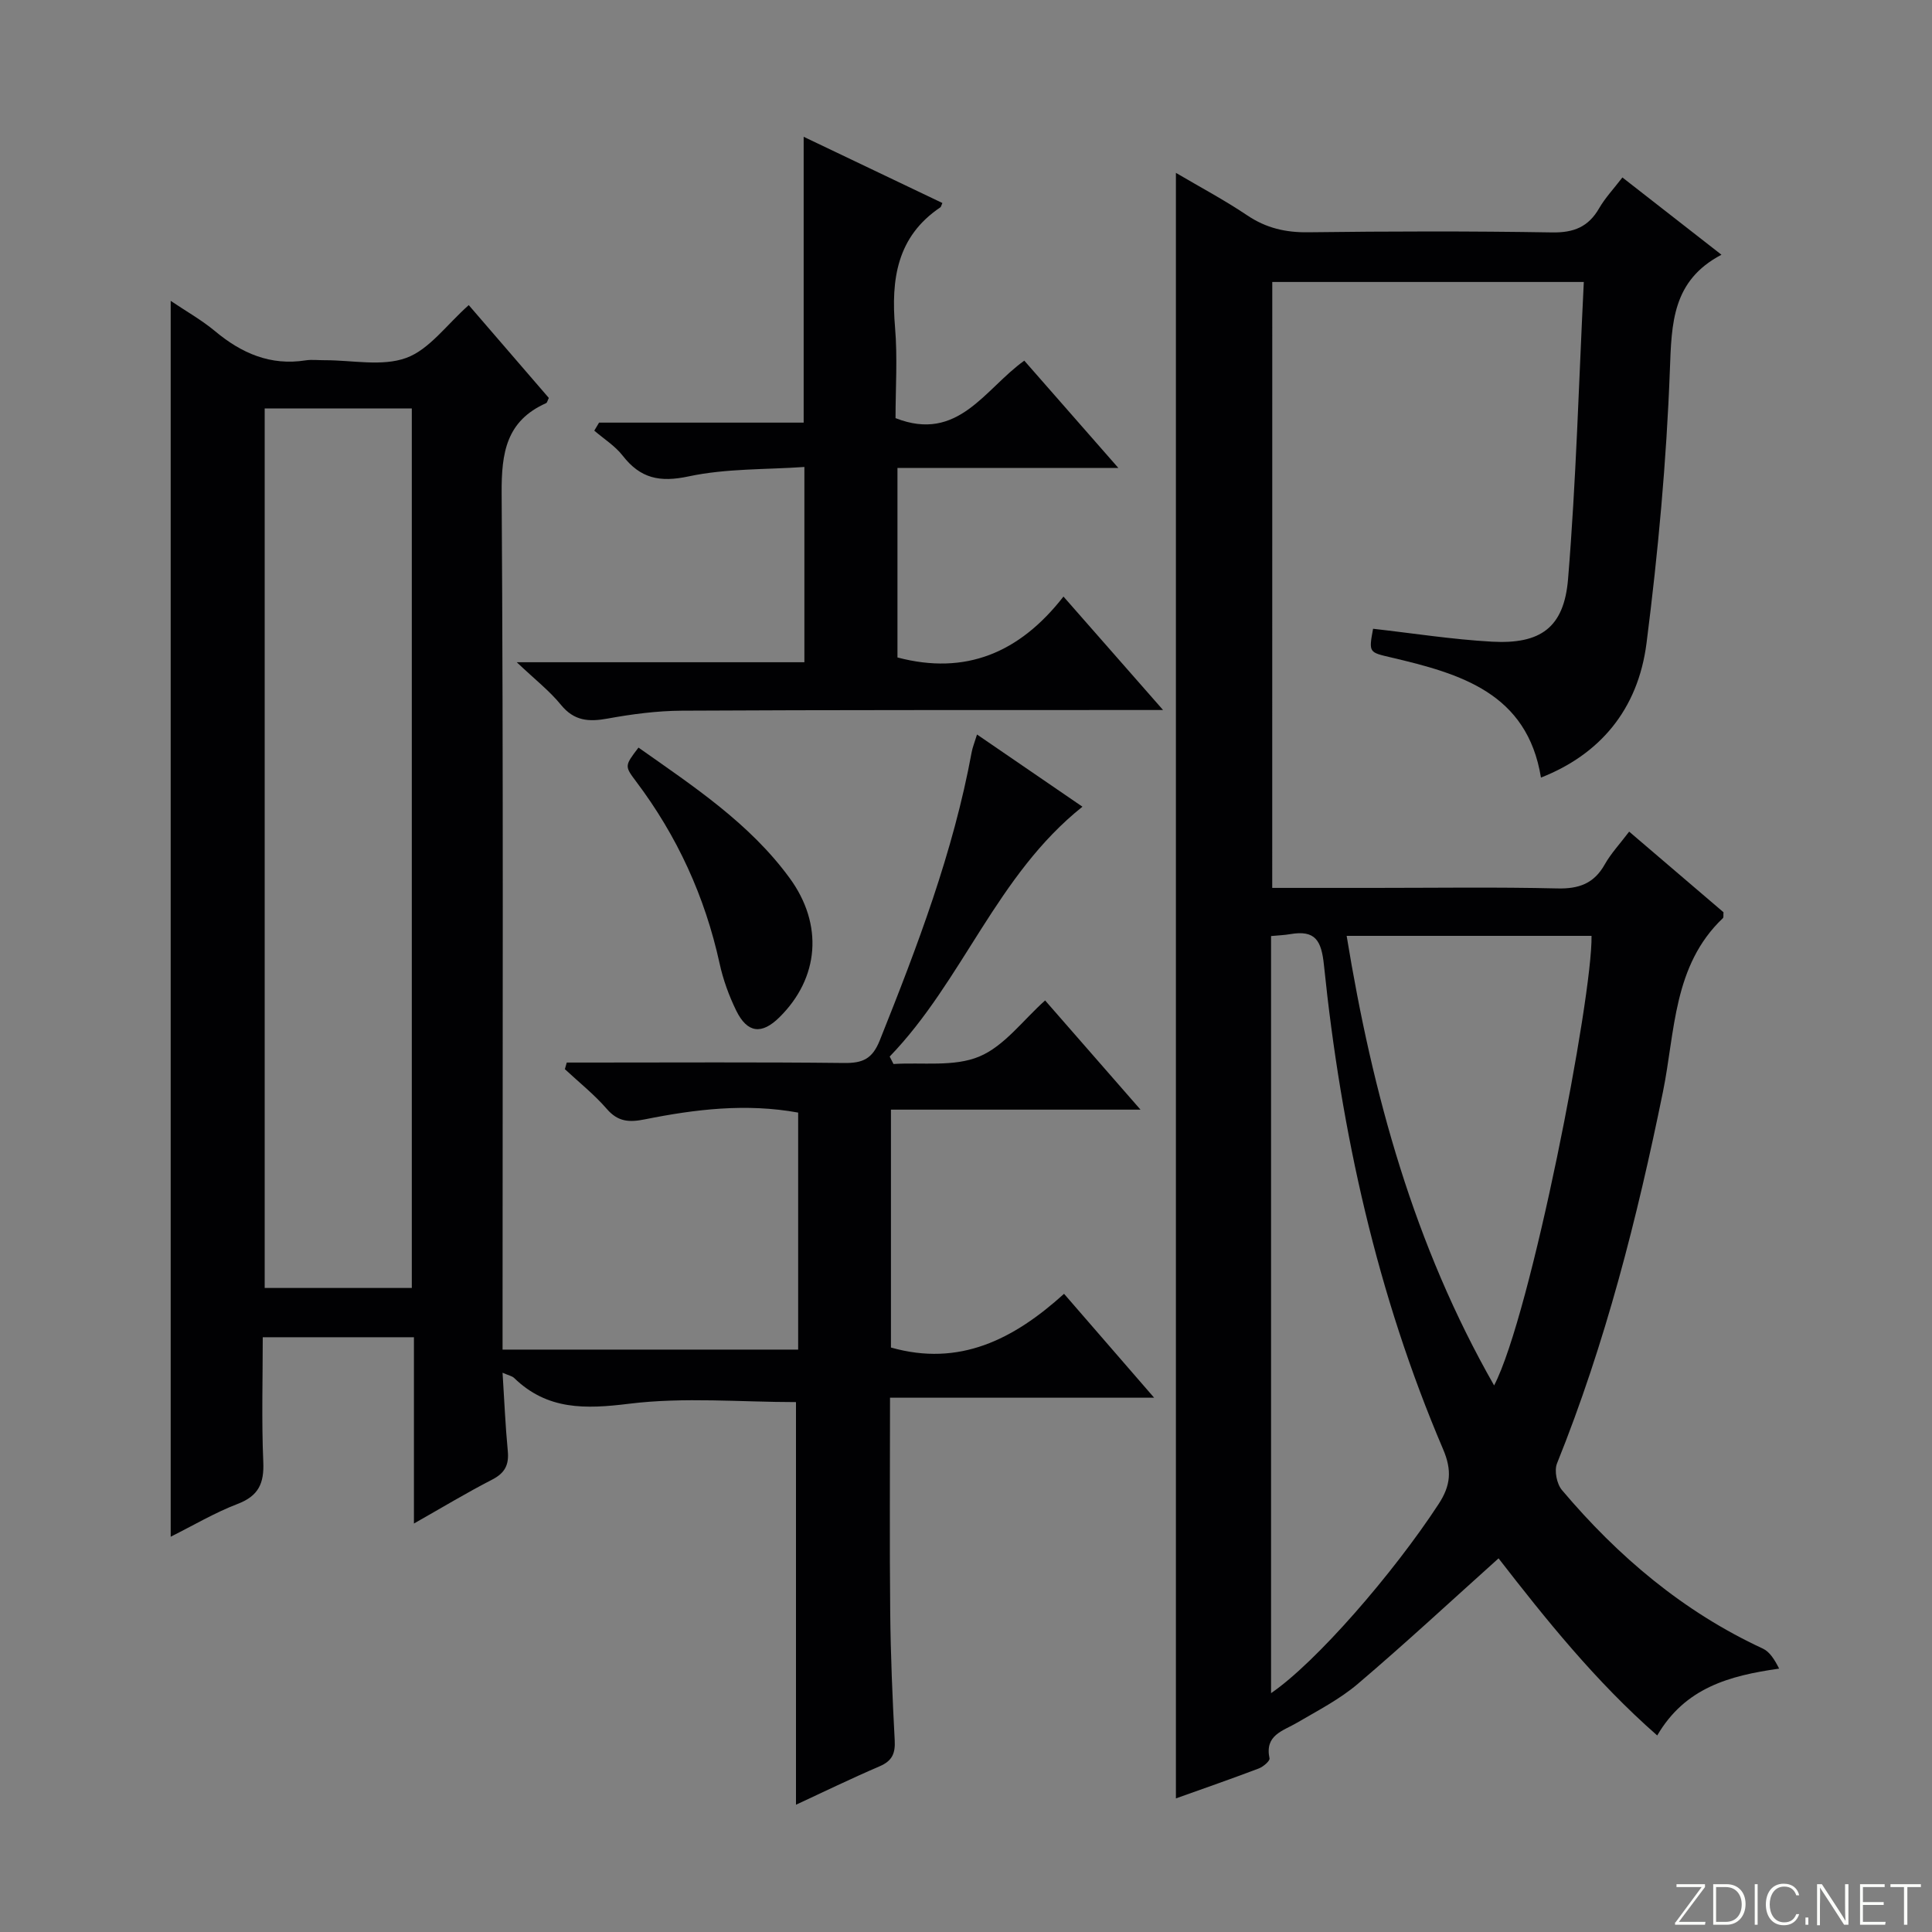 <svg enable-background="new 0 0 400 400" viewBox="0 0 400 400" xmlns="http://www.w3.org/2000/svg"><rect x="0" y="0" width="400" height="400" fill="#808080" stroke="none"/><g fill="#fbfcfa"><path d="m346.9 398 5.4-7.3h-5.2v-.6h5.9v.6l-5.4 7.2h5.5l-.1.6h-6.2v-.5z"/><path d="m354.7 390.1h2.8c2.3 0 3.9 1.6 3.9 4.1s-1.6 4.3-3.9 4.3h-2.8zm.6 7.8h2c2.2 0 3.3-1.6 3.3-3.6 0-1.8-1-3.6-3.3-3.6h-2z"/><path d="m363.9 390.1v8.4h-.6v-8.4z"/><path d="m372.5 396.3c-.4 1.3-1.4 2.3-3.2 2.3-2.4 0-3.7-1.9-3.7-4.3 0-2.3 1.2-4.3 3.7-4.3 1.8 0 2.9 1 3.2 2.4h-.6c-.4-1.1-1.1-1.8-2.5-1.8-2.1 0-3 1.9-3 3.7s.9 3.7 3 3.7c1.4 0 2.1-.7 2.5-1.7z"/><path d="m373.8 398.5v-1.5h.6v1.5z"/><path d="m376.2 398.5v-8.4h1c1.3 2 4.4 6.7 4.9 7.6-.1-1.2-.1-2.4-.1-3.8v-3.8h.7v8.4h-.9c-1.2-1.9-4.4-6.8-5-7.7.1 1.1 0 2.3 0 3.9v3.9h-.6z"/><path d="m390 394.4h-4.3v3.5h4.7l-.1.6h-5.2v-8.4h5.1v.6h-4.5v3.1h4.3v.7z"/><path d="m394.2 390.7h-2.8v-.6h6.3v.6h-2.8v7.8h-.7z"/></g><path d="m263.4 183.83h21.03c12.66 0 25.33-.19 37.99.11 4.47.11 7.59-1 9.82-4.96 1.29-2.29 3.15-4.27 5.06-6.8 6.66 5.69 13.16 11.25 19.53 16.69-.05.62.05 1.06-.12 1.22-10.34 9.83-9.87 23.47-12.41 35.94-5.35 26.23-11.91 52.07-21.94 76.96-.6 1.5-.05 4.24 1.03 5.52 11.61 13.75 25.1 25.17 41.58 32.81 1.44.67 2.44 2.29 3.38 4.15-10.32 1.46-19.47 3.96-25.24 13.84-12.81-11.23-23.13-24.14-32.85-36.67-9.82 8.81-19.29 17.61-29.13 25.98-3.76 3.2-8.29 5.53-12.59 8.05-2.94 1.73-6.73 2.53-5.7 7.38.11.53-1.3 1.74-2.22 2.09-5.56 2.11-11.19 4.07-17.16 6.2 0-112.25 0-224.05 0-336.55 4.98 2.93 10.04 5.62 14.77 8.8 3.91 2.63 7.93 3.56 12.61 3.5 16.83-.21 33.66-.25 50.49.03 4.51.08 7.53-1.14 9.76-5.01 1.23-2.13 2.96-3.96 4.81-6.37 6.71 5.24 13.22 10.32 20.51 16-10.18 5.35-10.32 14.14-10.68 23.85-.7 18.88-2.44 37.78-4.83 56.53-1.77 13.93-9.81 23.14-21.86 27.87-2.85-17.55-16.72-21.51-30.98-24.86-4.63-1.09-4.7-.97-3.78-5.95 8.19.92 16.36 2.21 24.59 2.67 10.06.56 14.95-2.88 15.78-12.97 1.67-20.33 2.23-40.76 3.26-61.5-22.25 0-43.17 0-64.5 0-.01 41.59-.01 83.27-.01 125.45zm-.24 166.72c9.29-6.35 25.29-24.76 34.7-39.17 2.51-3.84 2.77-7 .91-11.35-13.68-32.03-21.11-65.68-24.66-100.2-.52-5.1-1.78-7.32-6.96-6.43-1.27.22-2.57.26-3.99.4zm46.18-63.71c7.63-14.66 20.38-80.33 20.17-93.08-16.71 0-33.43 0-50.7 0 5.37 32.81 13.95 64.03 30.53 93.08z" fill="#010103"/><path d="m164.8 373.65c0-27.94 0-55.77 0-83.36-11.42 0-23.14-1.07-34.55.34-9.07 1.12-16.92 1.34-23.8-5.33-.42-.41-1.13-.53-2.4-1.09.37 5.77.58 10.99 1.08 16.18.28 2.87-.58 4.58-3.22 5.94-5.27 2.71-10.35 5.78-16.21 9.1 0-13.27 0-25.69 0-38.57-10.47 0-20.51 0-31.3 0 0 8.63-.26 17.24.11 25.83.19 4.43-.98 7.02-5.31 8.68-4.75 1.82-9.19 4.46-13.86 6.79 0-85.41 0-170.28 0-255.87 3.12 2.11 6.37 3.93 9.19 6.28 5.49 4.58 11.46 7.18 18.74 6.04 1.3-.2 2.66-.02 3.99-.03 5.66-.02 11.84 1.35 16.85-.48 4.77-1.74 8.32-6.83 12.94-10.93 5.47 6.34 11.05 12.81 16.58 19.22-.26.51-.34.98-.57 1.08-8.24 3.68-9.25 10.25-9.2 18.62.37 56.99.19 113.98.19 170.97v6.36h61.2c0-16.4 0-32.65 0-49.07-10.76-1.96-21.27-.7-31.69 1.39-3.24.65-5.58.57-7.92-2.14-2.6-3-5.77-5.52-8.69-8.24.13-.46.26-.91.39-1.37h4.47c17.66 0 35.33-.11 52.99.09 3.81.04 5.8-.83 7.34-4.66 7.78-19.46 15.23-39 19.04-59.72.18-.97.57-1.9 1.1-3.63 7.44 5.09 14.6 9.99 21.83 14.95-17.78 14.16-24.74 36.01-39.91 51.73.26.51.52 1.02.79 1.54 5.97-.38 12.52.64 17.75-1.54 5.2-2.17 9.06-7.54 13.64-11.62 6.57 7.52 12.9 14.77 19.75 22.61-17.52 0-34.4 0-51.67 0v49.25c14.17 4.02 25.38-1.66 35.84-11.12 6.19 7.13 11.97 13.81 18.65 21.51-19.02 0-36.72 0-54.68 0 0 15.27-.11 29.89.04 44.51.09 8.81.46 17.62.93 26.42.15 2.72-.53 4.27-3.12 5.38-5.93 2.55-11.74 5.37-17.32 7.96zm-79.54-106.99c0-60.92 0-121.43 0-182.1-10.35 0-20.37 0-30.46 0v182.1z" fill="#010103"/><path d="m124.03 87.5h42.36c0-19.82 0-39.18 0-59.18 9.71 4.63 19.22 9.18 28.72 13.71-.27.6-.29.82-.41.89-9.03 6.07-10.23 14.93-9.39 24.86.53 6.27.1 12.61.1 18.79 12.99 5.1 18.45-6.05 26.66-11.9 6.35 7.24 12.57 14.33 19.47 22.21-15.67 0-30.5 0-45.73 0v39.24c14.07 3.72 25.27-.93 34.37-12.61 6.95 7.91 13.34 15.2 20.62 23.49-2.8 0-4.51 0-6.21 0-31.15.02-62.3-.03-93.44.14-5.12.03-10.29.71-15.34 1.63-3.9.71-6.93.52-9.67-2.84-2.36-2.9-5.4-5.26-9.15-8.82h59.55c0-13.35 0-26.25 0-40.43-7.98.56-16.18.29-23.96 1.95-6.01 1.29-10 .42-13.67-4.3-1.57-2.02-3.89-3.46-5.87-5.17.33-.56.66-1.11.99-1.66z" fill="#010103"/><path d="m132.19 154.78c11.48 8.09 23 15.68 31.28 26.99 7.05 9.63 6.15 20.71-2.11 28.86-3.66 3.61-6.63 3.29-8.93-1.39-1.51-3.09-2.72-6.42-3.45-9.78-3.03-13.83-8.77-26.37-17.28-37.66-2.41-3.21-2.39-3.23.49-7.02z" fill="#010103"/></svg>